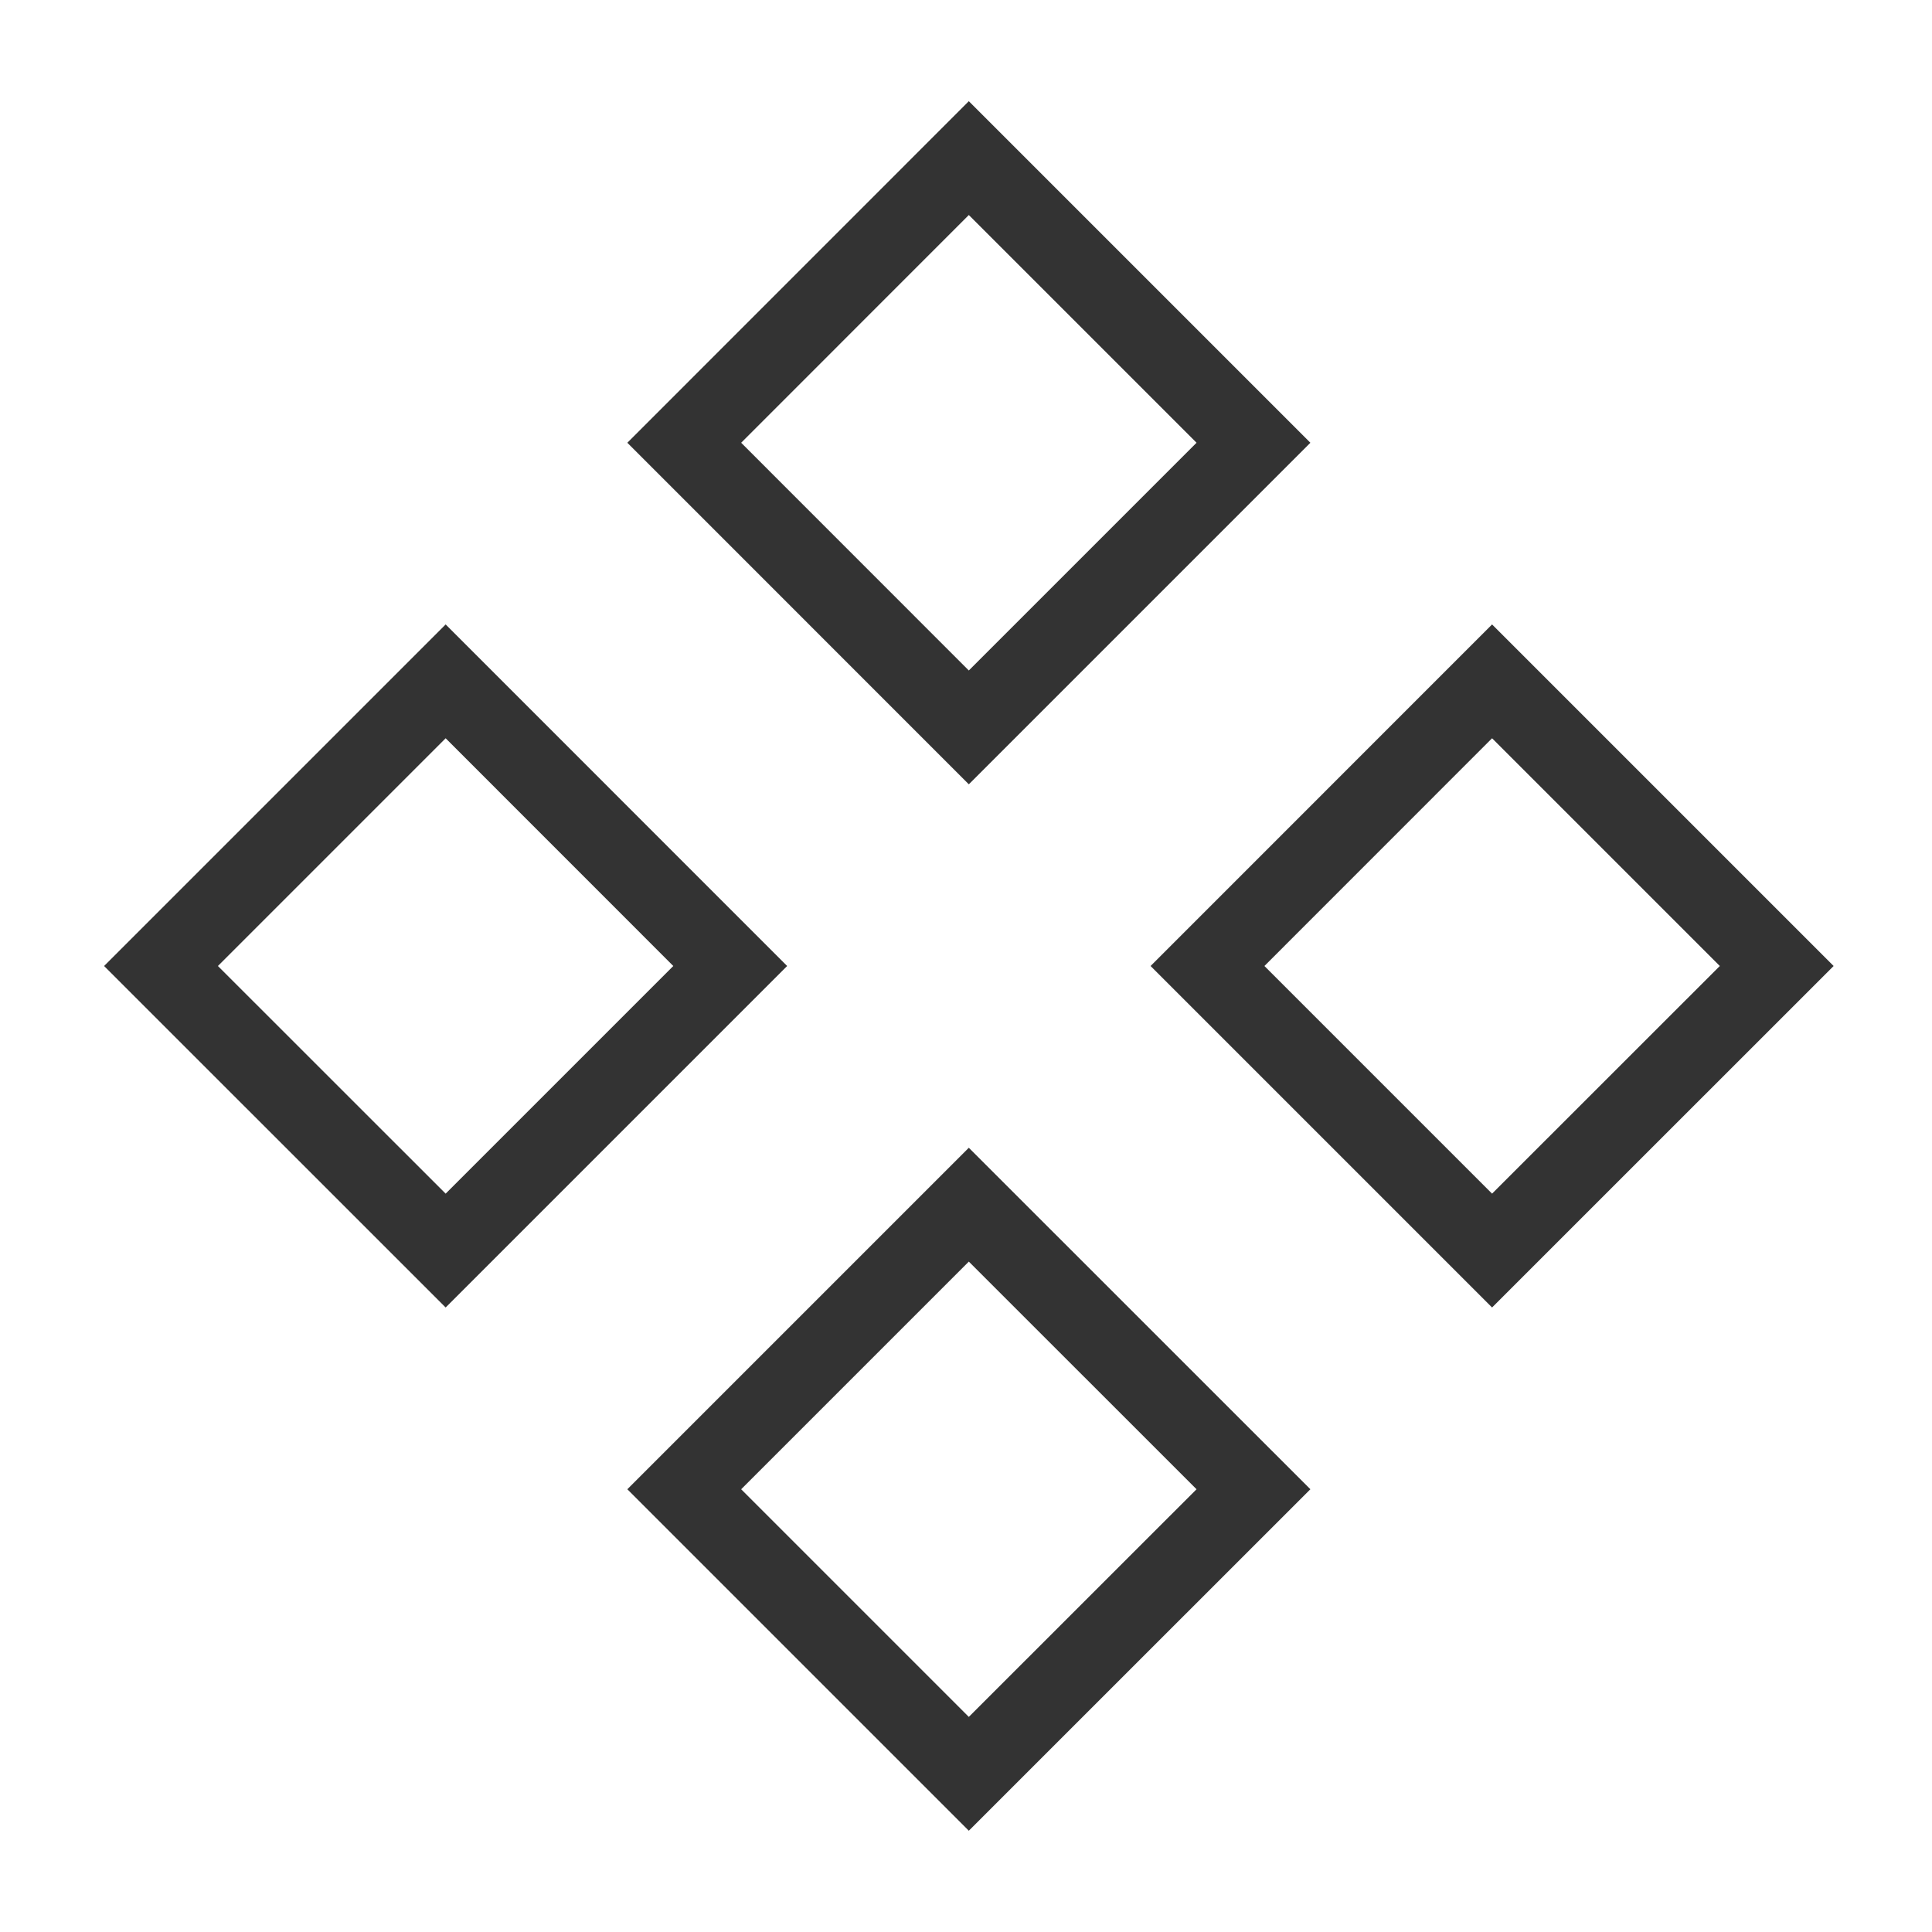 <?xml version="1.0" encoding="iso-8859-1"?>
<svg version="1.1" id="&#x56FE;&#x5C42;_1" xmlns="http://www.w3.org/2000/svg" xmlns:xlink="http://www.w3.org/1999/xlink" x="0px"
	 y="0px" viewBox="0 0 24 24" style="enable-background:new 0 0 24 24;" xml:space="preserve">
<path style="fill:#333333;" d="M12.035,9.743L7.793,5.5l4.242-4.243L16.278,5.5L12.035,9.743z M9.207,5.5l2.828,2.829L14.864,5.5
	l-2.829-2.829L9.207,5.5z"/>
<path style="fill:#333333;" d="M18.535,16.242L14.293,12l4.242-4.243L22.778,12L18.535,16.242z M15.707,12l2.828,2.828L21.364,12
	l-2.829-2.829L15.707,12z"/>
<path style="fill:#333333;" d="M5.536,16.242L1.293,12l4.243-4.243L9.778,12L5.536,16.242z M2.707,12l2.829,2.828L8.364,12
	L5.536,9.171L2.707,12z"/>
<path style="fill:#333333;" d="M12.035,22.742L7.793,18.5l4.242-4.242l4.243,4.242L12.035,22.742z M9.207,18.5l2.828,2.828
	l2.829-2.828l-2.829-2.828L9.207,18.5z"/>
</svg>






